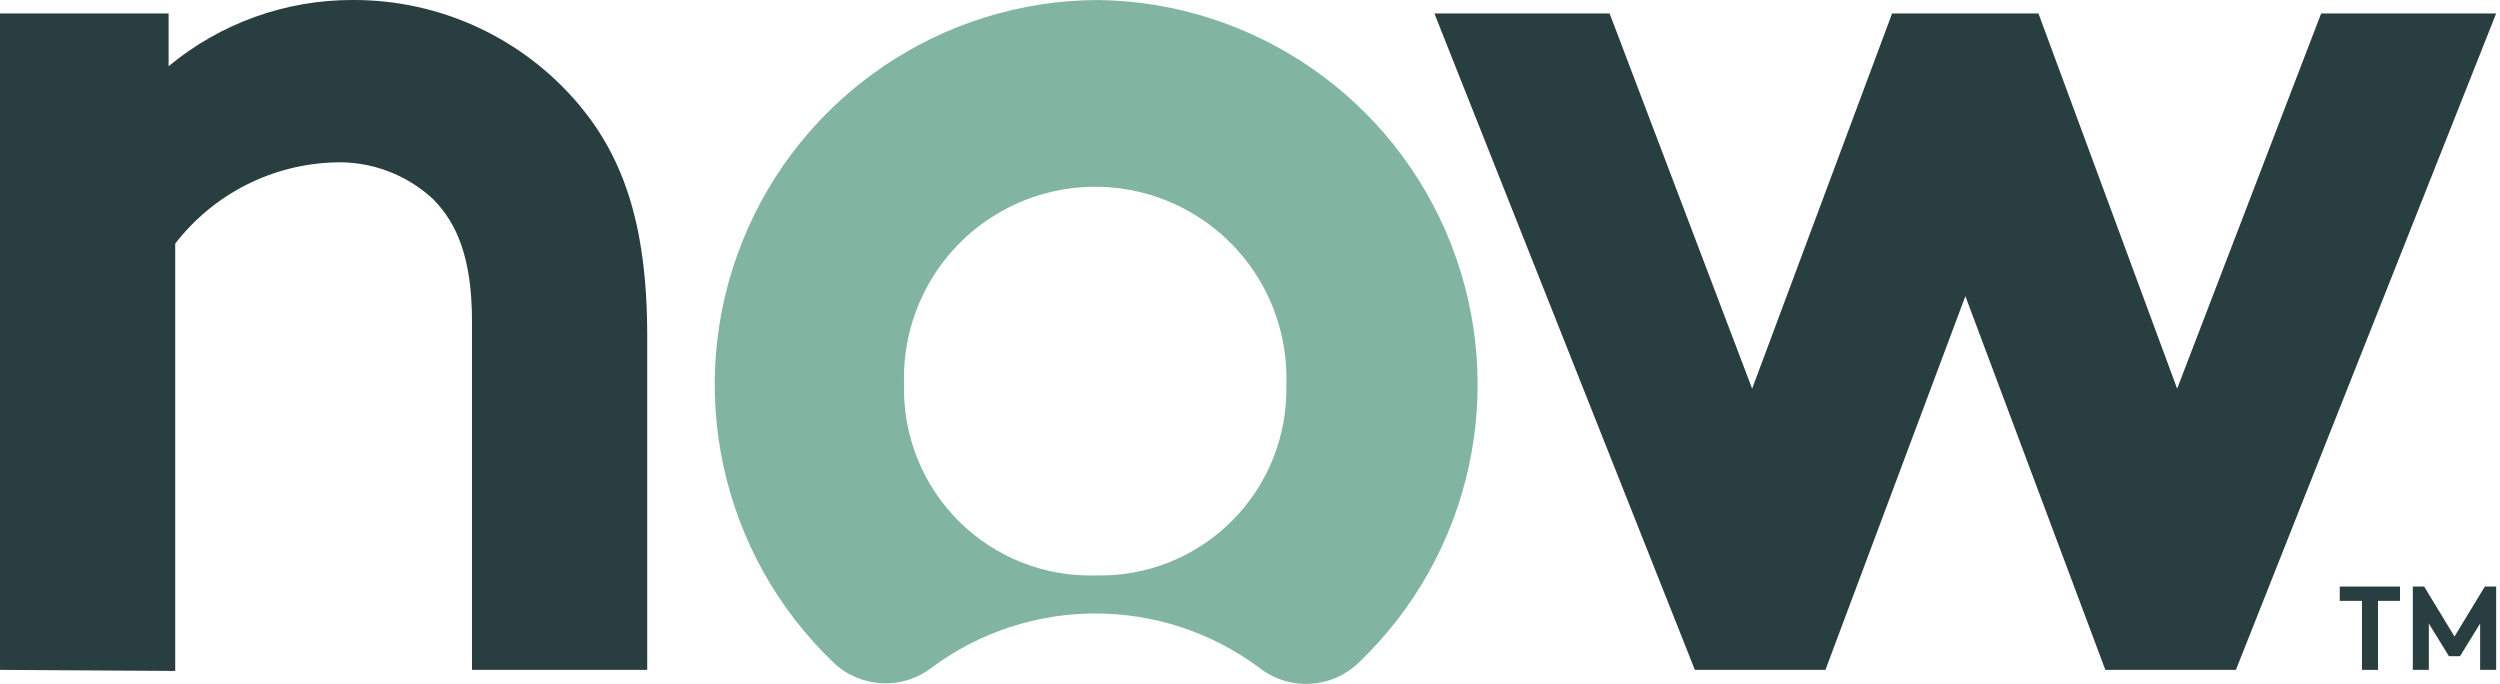 <?xml version="1.0" encoding="UTF-8"?>
<svg width="117px" height="32px" viewBox="0 0 117 32" version="1.1" xmlns="http://www.w3.org/2000/svg" xmlns:xlink="http://www.w3.org/1999/xlink">
    <!-- Generator: Sketch 53.1 (72631) - https://sketchapp.com -->
    <title>Untitled</title>
    <desc>Created with Sketch.</desc>
    <g id="Page-1" stroke="none" stroke-width="1" fill="none" fill-rule="evenodd">
        <g id="servicenow-mini-logo">
            <path d="M0,31.35 L0,0.63 L7.89,0.63 L7.89,3.1 C10.317,1.085 13.375,-0.013 16.53,1.49213324e-15 C20.622,-0.011 24.507,1.799 27.13,4.94 C29.13,7.35 30.29,10.45 30.29,15.71 L30.29,31.35 L22.09,31.35 L22.09,15.07 C22.09,12.07 21.39,10.45 20.26,9.31 C19.009,8.154 17.352,7.539 15.65,7.6 C12.723,7.689 9.99,9.083 8.2,11.4 L8.2,31.4 L0,31.35 Z" id="Path" fill="#293E40"></path>
            <path d="M51.41,0 C44.066,0.016 37.468,4.492 34.739,11.31 C32.01,18.128 33.696,25.921 39,31 C40.266,32.209 42.225,32.311 43.61,31.24 C48.156,27.868 54.374,27.868 58.92,31.24 C60.319,32.347 62.322,32.245 63.6,31 C68.876,25.948 70.577,18.209 67.903,11.411 C65.23,4.613 58.714,0.105 51.41,0 M51.31,26.93 C48.911,27.008 46.585,26.093 44.882,24.401 C43.179,22.709 42.248,20.39 42.31,17.99 C42.201,14.723 43.881,11.656 46.694,9.99 C49.506,8.324 53.004,8.324 55.816,9.99 C58.629,11.656 60.309,14.723 60.2,17.99 C60.264,20.38 59.343,22.691 57.652,24.382 C55.961,26.073 53.65,26.994 51.26,26.93" id="Shape" fill="#81B5A1"></path>
            <polygon id="Path" fill="#293E40" points="85.43 31.35 79.32 31.35 67.13 0.63 75.33 0.63 82 18.19 88.55 0.63 95.4 0.63 101.89 18.19 108.63 0.63 116.82 0.63 104.64 31.35 98.53 31.35 91.98 13.86"></polygon>
            <polygon id="Path" fill="#293E40" fill-rule="nonzero" points="112.32 27.45 112.32 28.12 111.29 28.12 111.29 31.35 110.54 31.35 110.54 28.12 109.5 28.12 109.5 27.45"></polygon>
            <polygon id="Path" fill="#293E40" fill-rule="nonzero" points="114.87 29.79 116.29 27.45 116.82 27.45 116.82 31.35 116.07 31.35 116.07 29.18 115.13 30.71 114.61 30.71 113.67 29.18 113.67 31.35 112.92 31.35 112.92 27.45 113.45 27.45"></polygon>
        </g>
    </g>
</svg>